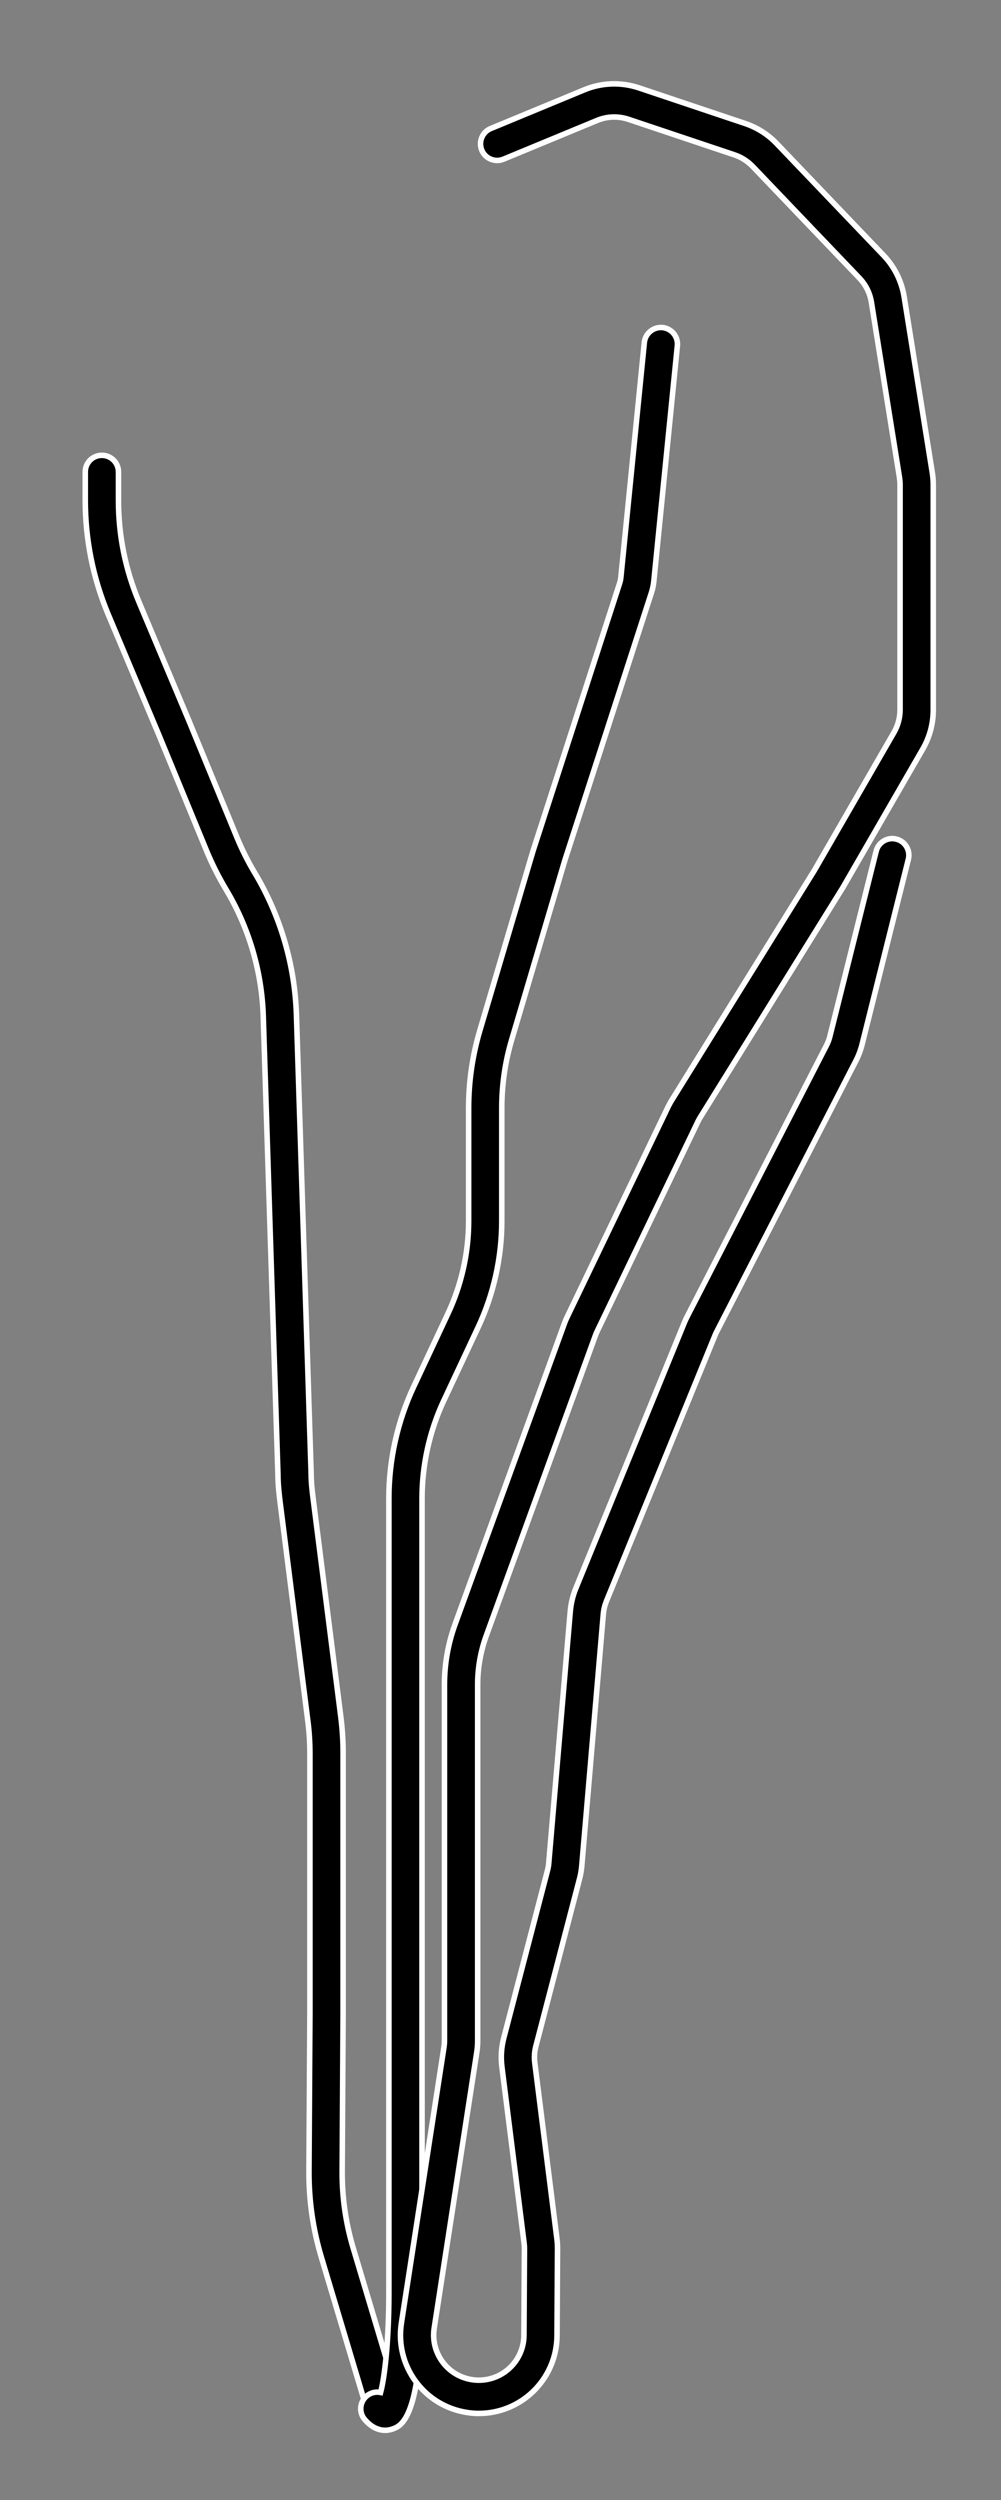 <?xml version="1.0" encoding="utf-8"?>
<!-- Generator: Adobe Illustrator 24.3.0, SVG Export Plug-In . SVG Version: 6.00 Build 0)  -->
<svg version="1.1" id="Ebene_1" xmlns="http://www.w3.org/2000/svg" xmlns:xlink="http://www.w3.org/1999/xlink" x="0px" y="0px"
	 viewBox="0 0 181 452" style="enable-background:new 0 0 181 452;" xml:space="preserve">
<rect x="0" y="0" width="181" height="452" fill="#808080" stroke="none"/>
<style type="text/css">
	.st0{stroke:#FFFFFF;stroke-miterlimit:10;}
</style>
<g>
	<path class="st0" d="M68.88,436.66c-1.29,0-2.48-0.84-2.87-2.14l-7.9-26.41c-1.52-5.06-2.27-10.31-2.24-15.6l0.17-28.58v-46.84
		c0-1.99-0.12-4-0.38-5.98l-5-39.42c-0.2-1.62-0.4-3.34-0.4-5.13l-2.66-82.9c-0.26-8.03-2.58-15.92-6.71-22.81
		c-1.36-2.28-2.57-4.68-3.58-7.13l-8.67-21.06l-9.05-21.52c-2.76-6.58-4.16-13.53-4.17-20.66v-5.16c0-1.66,1.34-3,3-3s3,1.34,3,3
		v5.16c0,6.33,1.25,12.5,3.7,18.34l9.06,21.54l8.68,21.08c0.9,2.17,1.97,4.31,3.18,6.33c4.66,7.76,7.27,16.65,7.56,25.7l2.66,83
		c0,1.53,0.18,3.04,0.36,4.47l5,39.42c0.28,2.23,0.43,4.5,0.42,6.74v46.86l-0.17,28.6c-0.03,4.69,0.64,9.35,1.98,13.84l7.9,26.41
		c0.48,1.59-0.43,3.26-2.01,3.73C69.45,436.62,69.16,436.66,68.88,436.66z"/>
</g>
<g>
	<path class="st0" d="M69.64,439.39c-1.02,0-2.37-0.39-3.7-1.96c-1.07-1.26-0.91-3.16,0.35-4.23c0.73-0.62,1.66-0.83,2.53-0.65
		c0.79-2.95,1.5-9.69,1.5-18.06V270.87c0-6.92,1.55-13.88,4.48-20.14l6.22-13.28c2.43-5.18,3.71-10.93,3.72-16.65v-20.46
		c0-4.75,0.68-9.47,2.03-14.03l9.64-32.54l15.66-48.41c0.09-0.29,0.16-0.6,0.19-0.91l4.25-42.54c0.17-1.65,1.66-2.84,3.28-2.69
		c1.65,0.17,2.85,1.63,2.69,3.28l-4.25,42.53c-0.07,0.73-0.22,1.46-0.45,2.16l-15.64,48.34l-9.62,32.47
		c-1.19,4-1.79,8.15-1.79,12.33v20.46c0,6.59-1.48,13.23-4.28,19.19l-6.22,13.28c-2.56,5.47-3.91,11.56-3.92,17.6V414.5
		c0,22.71-3.72,24.07-5.31,24.65C70.7,439.26,70.22,439.39,69.64,439.39z"/>
</g>
<g>
	<path class="st0" d="M86.59,436.34c-0.72,0-1.44-0.05-2.16-0.17c-3.74-0.58-7.03-2.57-9.27-5.62c-2.24-3.05-3.15-6.79-2.58-10.53
		l7.69-49.83c0.06-0.41,0.1-0.83,0.1-1.23v-64.38c0-3.74,0.65-7.42,1.93-10.94l19.76-54.36c0.16-0.45,0.35-0.89,0.56-1.31
		l18.23-37.95c0.25-0.5,0.49-0.92,0.75-1.32l25.66-41.34l14.41-24.97c0.7-1.23,1.08-2.64,1.08-4.06V87.65c0-0.43-0.04-0.86-0.1-1.29
		l-5.09-31.77c-0.27-1.63-1.03-3.14-2.19-4.34l-19.25-20.14c-0.92-0.96-2.06-1.69-3.31-2.11l-19.15-6.42
		c-1.87-0.63-3.89-0.56-5.71,0.2l-16.91,7c-1.53,0.63-3.29-0.09-3.92-1.62c-0.63-1.53,0.09-3.29,1.62-3.92l16.91-7
		c3.15-1.31,6.67-1.43,9.91-0.34l19.15,6.42c2.18,0.73,4.17,1.99,5.75,3.66l19.23,20.11c2,2.06,3.32,4.68,3.79,7.54l5.09,31.79
		c0.12,0.74,0.18,1.48,0.18,2.23v40.7c0,2.47-0.65,4.91-1.88,7.05l-14.46,25.06l-25.73,41.45c-0.17,0.27-0.32,0.52-0.44,0.78
		l-18.22,37.92c-0.13,0.26-0.23,0.49-0.32,0.73l-19.76,54.35c-1.04,2.86-1.57,5.85-1.57,8.88v64.37c0,0.71-0.05,1.45-0.17,2.17
		l-7.69,49.82c-0.33,2.16,0.2,4.31,1.49,6.07s3.19,2.91,5.35,3.24c0.69,0.11,1.39,0.12,2.08,0.05c4.12-0.43,7.27-3.89,7.31-8.04
		l0.09-15.69c0-0.34-0.02-0.71-0.07-1.06l-4-31.79c-0.23-1.8-0.11-3.59,0.36-5.34l7.88-30.2c0.12-0.45,0.2-0.9,0.23-1.36l3.89-45.49
		c0.12-1.43,0.46-2.82,1-4.15l19.61-48c0.15-0.37,0.33-0.75,0.52-1.13l25.18-49c0.29-0.56,0.51-1.14,0.65-1.74l8.35-33.41
		c0.4-1.61,2.03-2.59,3.64-2.18c1.61,0.4,2.58,2.03,2.18,3.64l-8.35,33.4c-0.26,1.05-0.64,2.08-1.14,3.05l-25.18,48.99
		c-0.11,0.21-0.21,0.42-0.29,0.63l-19.62,48.02c-0.31,0.77-0.51,1.57-0.58,2.39l-3.89,45.48c-0.07,0.79-0.2,1.6-0.41,2.38
		l-7.88,30.2c-0.27,1.01-0.34,2.04-0.21,3.07l4,31.8c0.08,0.61,0.11,1.22,0.11,1.82l-0.09,15.72c-0.06,7.22-5.52,13.22-12.69,13.97
		C87.56,436.31,87.08,436.34,86.59,436.34z"/>
</g>
</svg>
